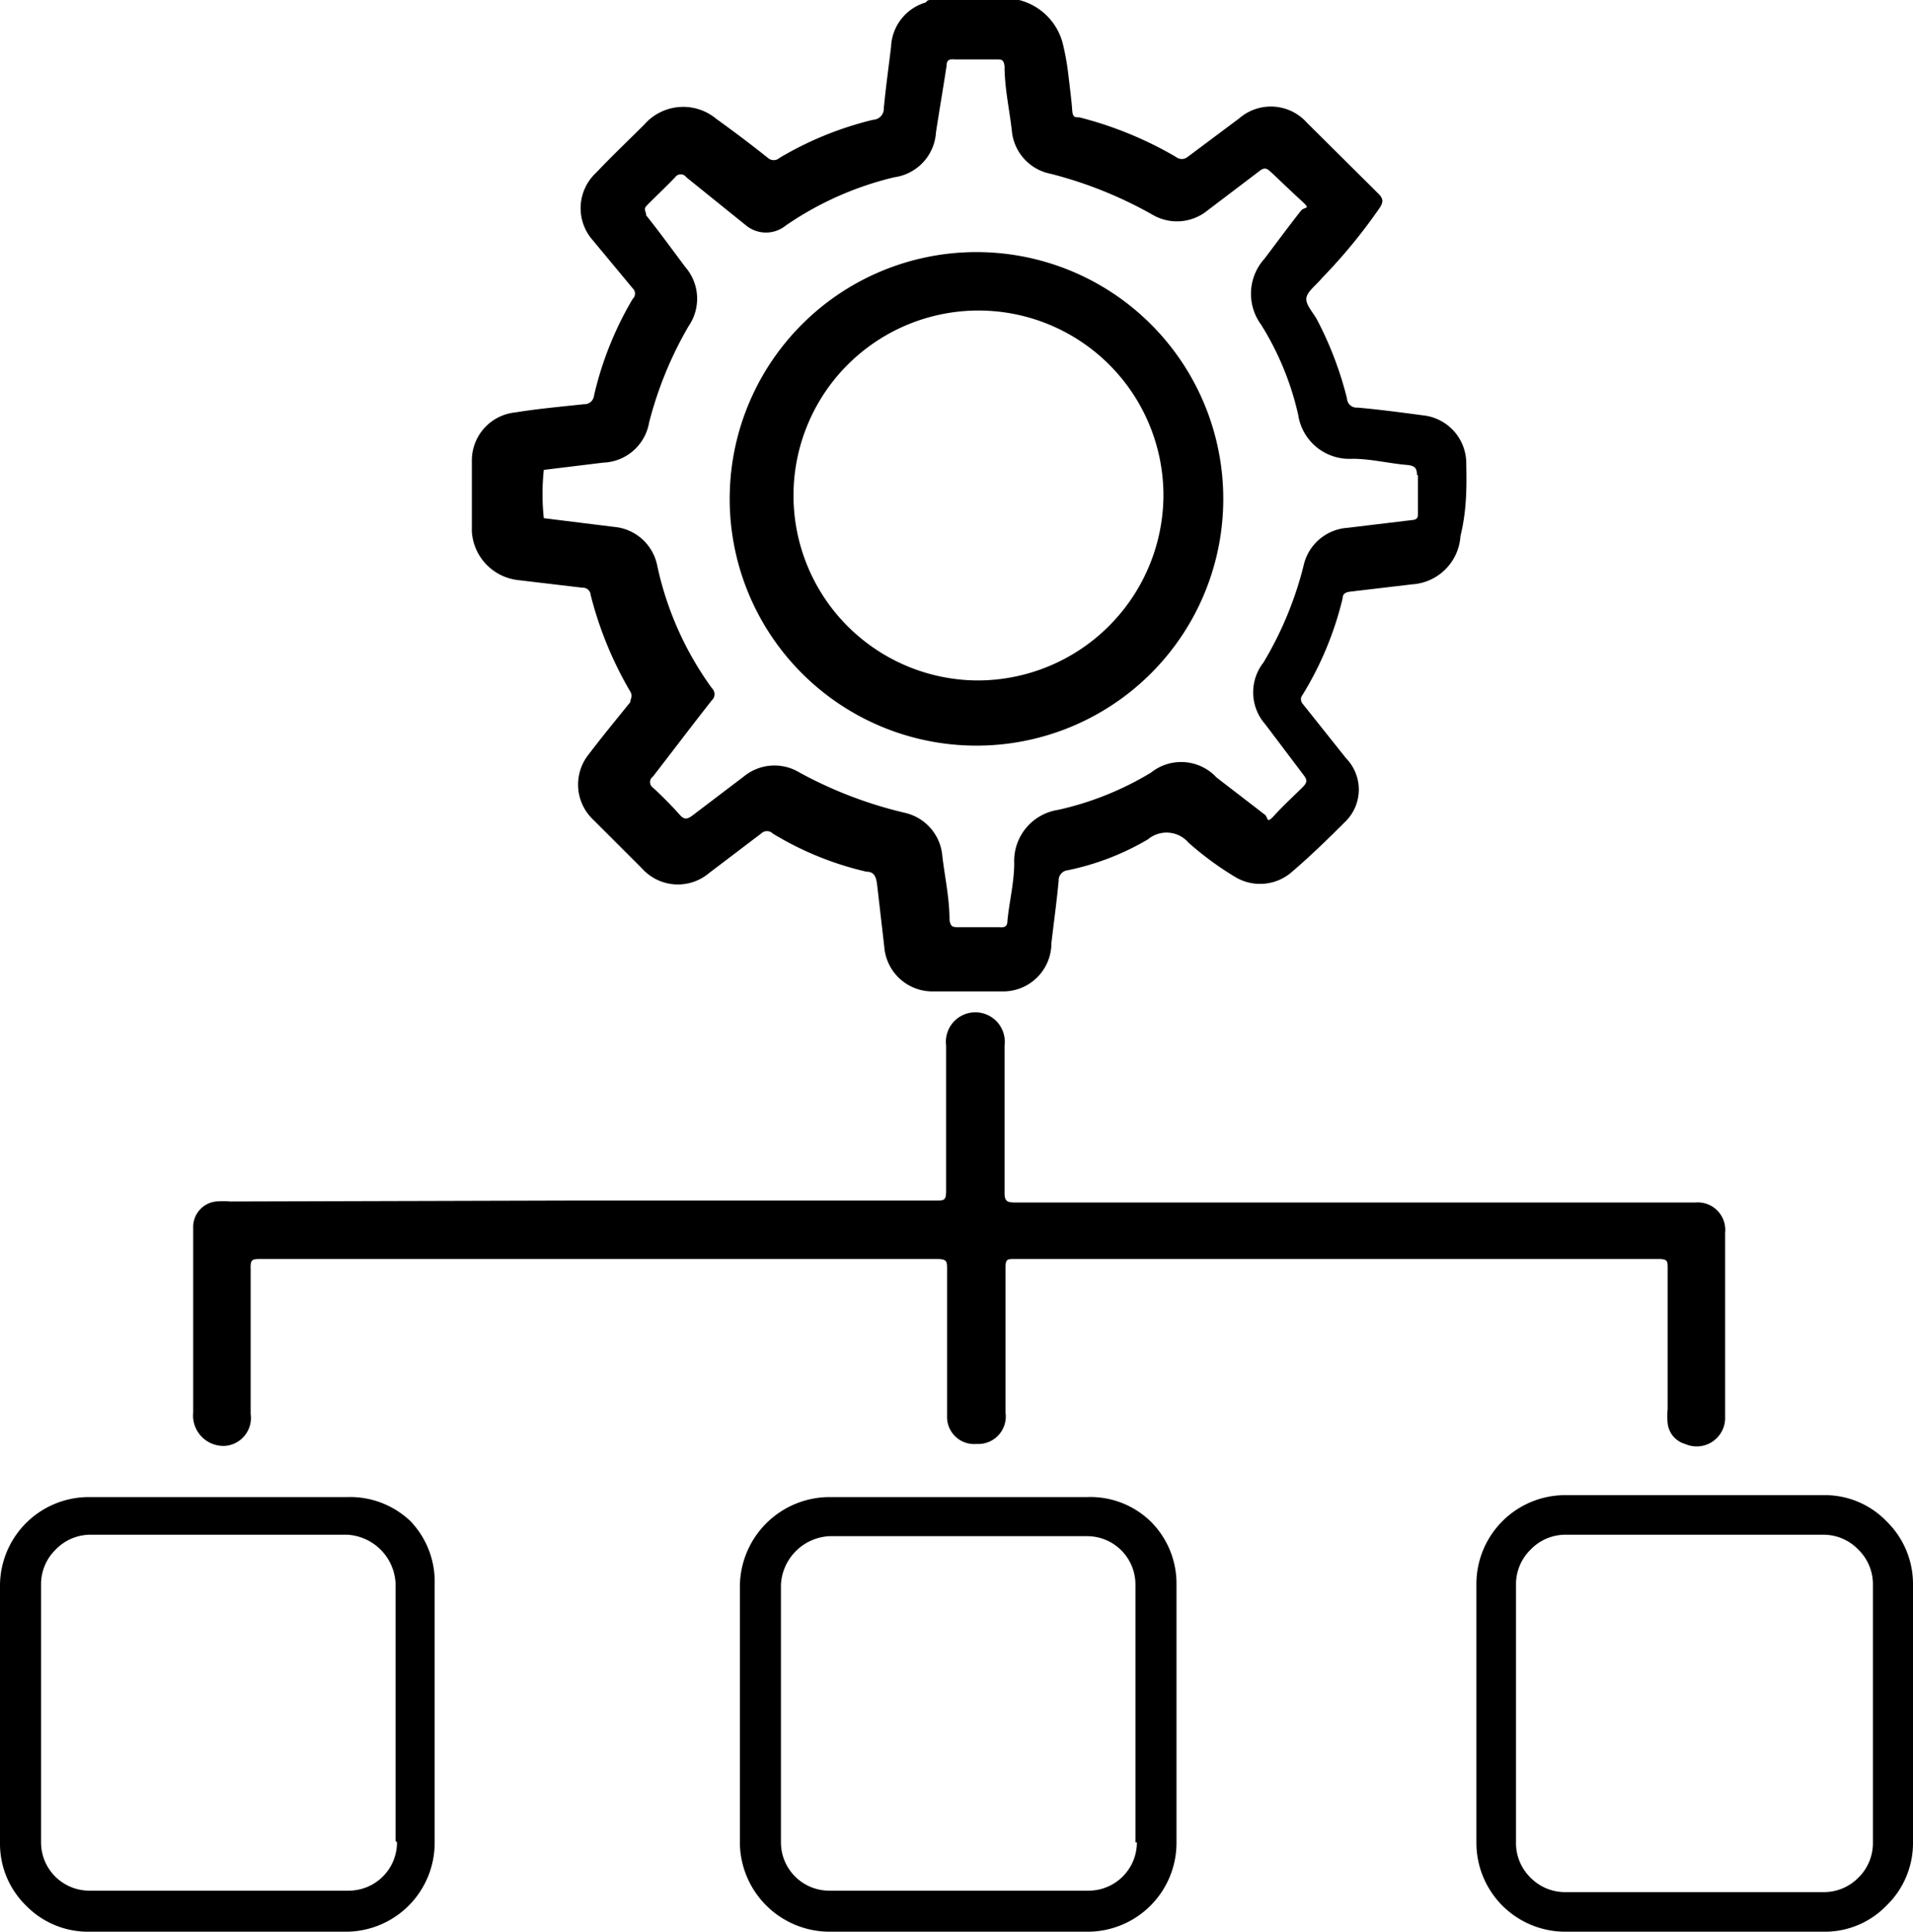 <svg xmlns="http://www.w3.org/2000/svg" viewBox="0 0 39.61 40"><g data-name="Layer 2"><g><path d="M12,24.86h7.38c.17,0,.21,0,.21-.21,0-1,0-2,0-3a.61.61,0,1,1,1.21,0c0,1,0,2,0,3.05,0,.17.05.2.21.2H35.11a.57.57,0,0,1,.61.63c0,.79,0,1.57,0,2.35,0,.49,0,1,0,1.46a.59.59,0,0,1-.83.56.5.5,0,0,1-.36-.43,1.37,1.37,0,0,1,0-.29V26.26c0-.14,0-.19-.18-.19H21c-.14,0-.18,0-.18.18v3a.57.57,0,0,1-.6.65.56.56,0,0,1-.61-.58c0-.42,0-.84,0-1.26,0-.59,0-1.18,0-1.77,0-.17,0-.22-.21-.22h-14c-.17,0-.22,0-.21.21v3a.58.58,0,0,1-.53.66A.63.63,0,0,1,4,29.25V25.42a.53.53,0,0,1,.47-.54,1.51,1.51,0,0,1,.3,0Z"/><path d="M30.36,9.6a1,1,0,0,0-.9-1c-.45-.06-.9-.12-1.35-.16a.2.2,0,0,1-.22-.19,7.3,7.3,0,0,0-.62-1.63c-.08-.15-.24-.31-.22-.45s.21-.27.32-.41a11.22,11.22,0,0,0,1.2-1.46c.07-.11.07-.17,0-.26L27.06,2.54a1,1,0,0,0-1.4-.09l-1.07.8a.19.19,0,0,1-.24,0,7.73,7.73,0,0,0-2-.82c-.1,0-.14,0-.15-.16s-.05-.48-.08-.73A5.21,5.21,0,0,0,22,.88,1.25,1.25,0,0,0,21.1,0H19.25s-.05,0-.08.05a1,1,0,0,0-.72.92c-.05.42-.11.84-.15,1.27a.23.23,0,0,1-.22.24,7,7,0,0,0-1.94.79.18.18,0,0,1-.24,0c-.35-.28-.71-.55-1.07-.81a1.07,1.07,0,0,0-1.49.12c-.32.32-.65.63-1,1a1,1,0,0,0-.07,1.39l.83,1a.15.15,0,0,1,0,.22,7,7,0,0,0-.8,2,.2.2,0,0,1-.21.18c-.47.05-1,.1-1.42.17a1,1,0,0,0-.9,1q0,.74,0,1.47a1.08,1.08,0,0,0,.94,1l1.35.16a.16.16,0,0,1,.17.15,7.66,7.66,0,0,0,.82,2c.06.1,0,.15,0,.22-.29.36-.58.71-.86,1.08a1,1,0,0,0,.1,1.36l1,1a1,1,0,0,0,1.39.1l1.08-.82a.17.17,0,0,1,.24,0,6.55,6.55,0,0,0,1.94.79c.17,0,.2.12.22.26l.15,1.3a1,1,0,0,0,1,.92c.49,0,1,0,1.46,0a1,1,0,0,0,1-1c.05-.43.11-.86.15-1.29a.21.21,0,0,1,.19-.22,5.4,5.4,0,0,0,1.66-.64.6.6,0,0,1,.84.07,6.46,6.46,0,0,0,.95.7,1,1,0,0,0,1.16-.07c.4-.34.78-.71,1.15-1.08a.93.93,0,0,0,0-1.3l-.9-1.13a.14.14,0,0,1,0-.18,6.9,6.9,0,0,0,.83-2c0-.1.07-.13.17-.14l1.27-.15a1.07,1.07,0,0,0,1-1C30.37,10.57,30.37,10.08,30.36,9.6Zm-1,.24c0,.26,0,.51,0,.77,0,.1,0,.15-.13.16l-1.33.16a1,1,0,0,0-.91.79,7.36,7.36,0,0,1-.83,2A1,1,0,0,0,26.2,15l.8,1.06c.06.08.07.13,0,.21s-.41.39-.6.6-.13.07-.21,0l-1-.77A1,1,0,0,0,23.83,16a6.39,6.39,0,0,1-1.92.77A1.07,1.07,0,0,0,21,17.87c0,.4-.1.79-.14,1.19,0,.13-.06.15-.17.14h-.83c-.13,0-.18,0-.2-.16,0-.45-.1-.89-.15-1.33a1,1,0,0,0-.78-.88A8.71,8.71,0,0,1,16.56,16a1,1,0,0,0-1.16.08l-1.08.82c-.09.06-.14.07-.22,0a8.07,8.07,0,0,0-.58-.59.14.14,0,0,1,0-.23c.41-.53.81-1.06,1.22-1.58a.17.17,0,0,0,0-.25,6.72,6.72,0,0,1-1.13-2.53,1,1,0,0,0-.9-.81l-1.45-.18a4.68,4.68,0,0,1,0-1l1.23-.15a1,1,0,0,0,.95-.83,7.8,7.8,0,0,1,.82-2,1,1,0,0,0-.07-1.22c-.27-.36-.53-.72-.81-1.07,0-.08-.06-.12,0-.19s.41-.4.6-.6a.14.14,0,0,1,.23,0l1.24,1a.65.65,0,0,0,.82,0,6.69,6.69,0,0,1,2.25-1,1,1,0,0,0,.86-.93c.07-.46.15-.92.22-1.38,0-.11.05-.14.16-.13h.86c.12,0,.16,0,.18.14,0,.45.1.89.15,1.33a1,1,0,0,0,.81.9,8.56,8.56,0,0,1,2.11.85A1,1,0,0,0,25,4.36l1.08-.82c.09-.07.14-.06.21,0s.43.41.65.61.08.12,0,.21c-.26.33-.51.67-.76,1a1.08,1.08,0,0,0-.07,1.36,6,6,0,0,1,.77,1.87A1.07,1.07,0,0,0,28,9.5c.39,0,.77.1,1.16.13C29.29,9.65,29.34,9.69,29.34,9.84Z"/><path d="M20.21,5.22a5.11,5.11,0,0,0-5.1,5,5.11,5.11,0,1,0,5.1-5Zm0,8.87a3.83,3.83,0,1,1,3.88-3.84A3.85,3.85,0,0,1,20.22,14.09Z"/><path d="M8.5,31.5A1.81,1.81,0,0,0,7.19,31H1.85A1.84,1.84,0,0,0,0,32.81v5.34a1.79,1.79,0,0,0,.54,1.31A1.79,1.79,0,0,0,1.85,40H7.19A1.84,1.84,0,0,0,9,38.15V32.81A1.81,1.81,0,0,0,8.5,31.5Zm-.28,6.65a1,1,0,0,1-1,1H1.85a1,1,0,0,1-1-1V32.81a1,1,0,0,1,.3-.72,1,1,0,0,1,.73-.31H7.19a1.06,1.06,0,0,1,1,1v5.34Z"/><path d="M23.82,31.5A1.79,1.79,0,0,0,22.51,31H17.17a1.86,1.86,0,0,0-1.85,1.85v5.34A1.86,1.86,0,0,0,17.17,40h5.34a1.84,1.84,0,0,0,1.85-1.85V32.81A1.81,1.81,0,0,0,23.82,31.5Zm-.28,6.65a1,1,0,0,1-1,1H17.17a1,1,0,0,1-1-1V32.81a1.06,1.06,0,0,1,1-1h5.34a1,1,0,0,1,1,1v5.34Z"/><path d="M39.06,31.5a1.77,1.77,0,0,0-1.3-.54H32.42a1.84,1.84,0,0,0-1.85,1.85v5.34A1.84,1.84,0,0,0,32.42,40h5.34a1.77,1.77,0,0,0,1.3-.54,1.8,1.8,0,0,0,.55-1.31V32.81A1.81,1.81,0,0,0,39.06,31.5Zm-.28,6.65a1,1,0,0,1-.3.73,1,1,0,0,1-.72.3H32.42a1,1,0,0,1-.73-.3,1,1,0,0,1-.3-.73V32.81a1,1,0,0,1,.3-.72,1,1,0,0,1,.73-.31h5.34a1,1,0,0,1,.72.31,1,1,0,0,1,.3.72v5.34Z"/></g></g></svg>